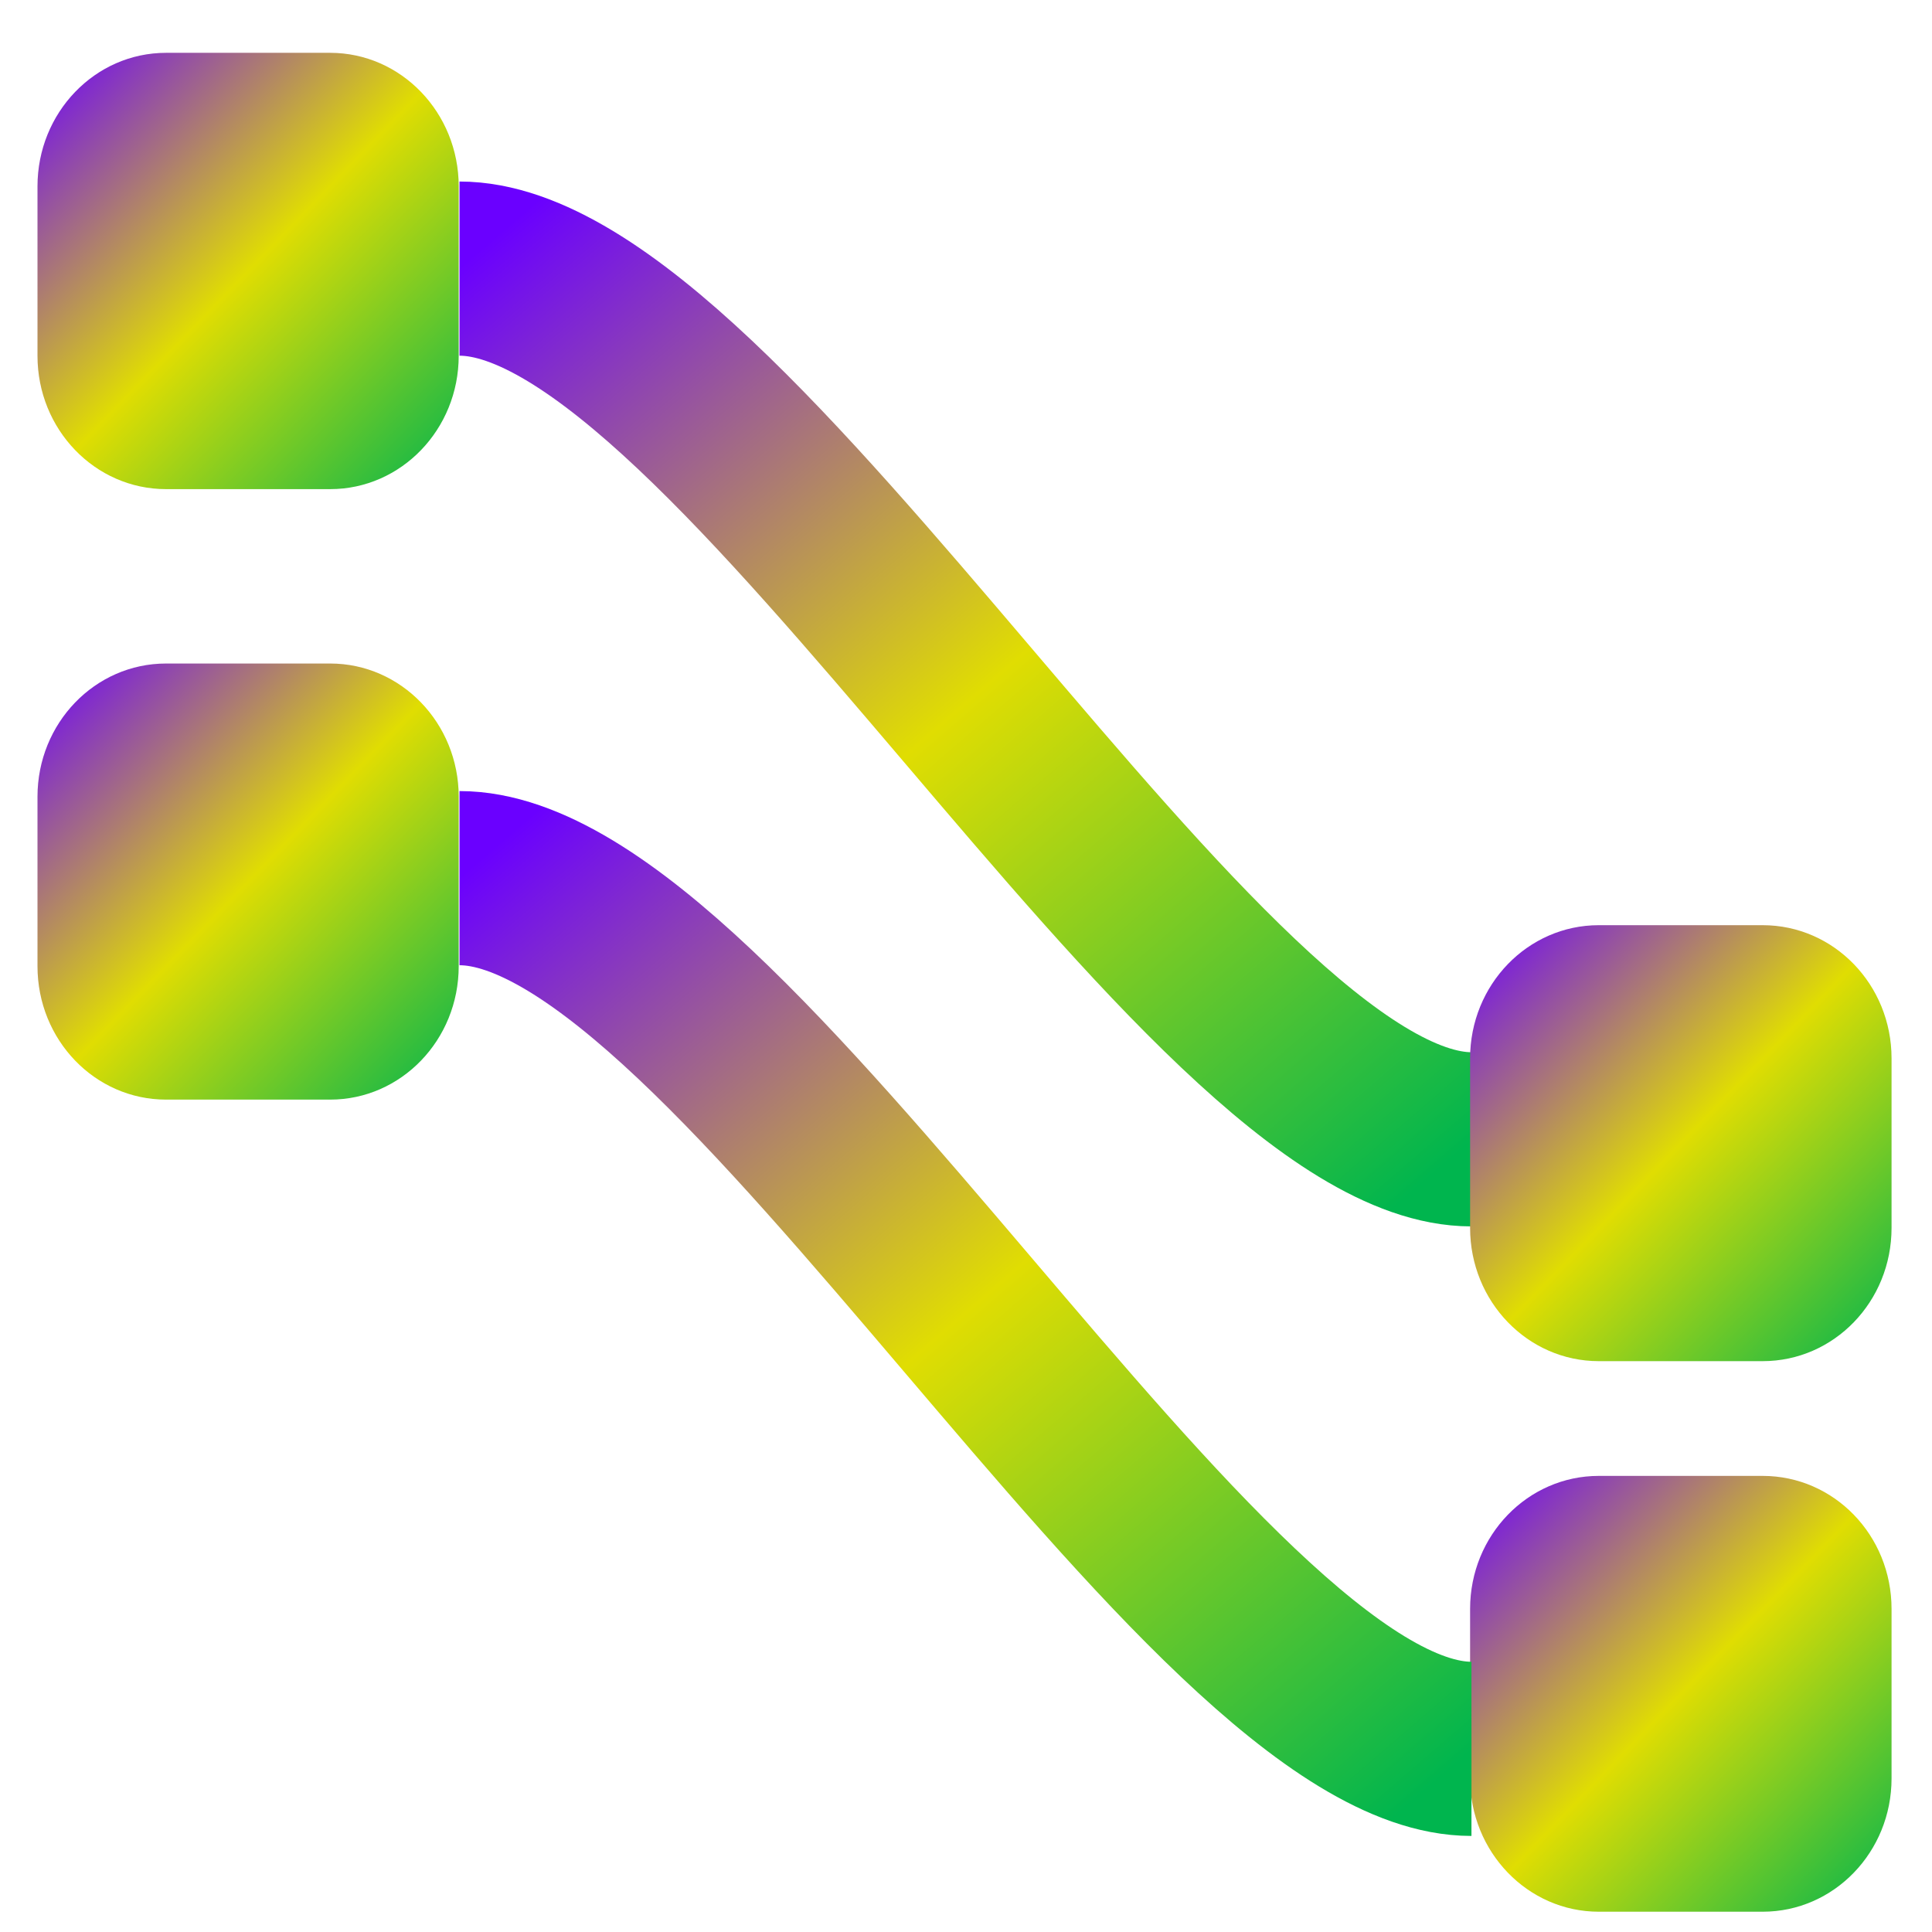 <svg xmlns="http://www.w3.org/2000/svg" xmlns:xlink="http://www.w3.org/1999/xlink" width="64" height="64" viewBox="0 0 64 64" version="1.1"><defs><linearGradient id="linear0" x1="0%" x2="100%" y1="0%" y2="100%"><stop offset="0%" style="stop-color:#6a00ff; stop-opacity:1"/><stop offset="50%" style="stop-color:#e0dd02; stop-opacity:1"/><stop offset="100%" style="stop-color:#00b54e; stop-opacity:1"/></linearGradient></defs><g id="surface1"><path style="fill:none;stroke-width:20.315;stroke-linecap:butt;stroke-linejoin:miter;stroke:url(#linear0);stroke-miterlimit:4;" d="M 190.558 182.557 C 223.402 182.557 280.022 284.117 312.454 284.117 " transform="matrix(0.275,0,0,0.284,-37.181,-42.948)"/><path style=" stroke:none;fill-rule:nonzero;fill:url(#linear0);" d="M 5.5 1.75 L 10.938 1.75 C 13.289 1.75 15.195 3.734 15.195 6.172 L 15.195 11.789 C 15.195 14.223 13.289 16.203 10.938 16.203 L 5.5 16.203 C 3.145 16.203 1.242 14.223 1.242 11.789 L 1.242 6.172 C 1.242 3.734 3.145 1.75 5.5 1.75 Z M 5.5 1.75 "/><path style=" stroke:none;fill-rule:nonzero;fill:url(#linear0);" d="M 5.5 21.98 L 10.938 21.98 C 13.289 21.98 15.195 23.957 15.195 26.391 L 15.195 32.008 C 15.195 34.449 13.289 36.426 10.938 36.426 L 5.5 36.426 C 3.145 36.426 1.242 34.449 1.242 32.008 L 1.242 26.391 C 1.242 23.957 3.145 21.98 5.5 21.98 Z M 5.5 21.98 "/><path style=" stroke:none;fill-rule:nonzero;fill:url(#linear0);" d="M 52.961 30.648 L 58.391 30.648 C 60.754 30.648 62.66 32.621 62.66 35.059 L 62.66 40.676 C 62.66 43.117 60.754 45.09 58.391 45.09 L 52.961 45.09 C 50.609 45.09 48.699 43.117 48.699 40.676 L 48.699 35.059 C 48.699 32.621 50.609 30.648 52.961 30.648 Z M 52.961 30.648 "/><path style=" stroke:none;fill-rule:nonzero;fill:url(#linear0);" d="M 52.961 48.891 L 58.391 48.891 C 60.754 48.891 62.66 50.859 62.66 53.297 L 62.66 58.914 C 62.66 61.348 60.754 63.328 58.391 63.328 L 52.961 63.328 C 50.609 63.328 48.699 61.348 48.699 58.914 L 48.699 53.297 C 48.699 50.859 50.609 48.891 52.961 48.891 Z M 52.961 48.891 "/><path style="fill:none;stroke-width:20.315;stroke-linecap:butt;stroke-linejoin:miter;stroke:url(#linear0);stroke-miterlimit:4;" d="M 190.558 253.655 C 223.402 253.655 280.022 355.215 312.454 355.215 " transform="matrix(0.275,0,0,0.284,-37.181,-42.948)"/></g></svg>
